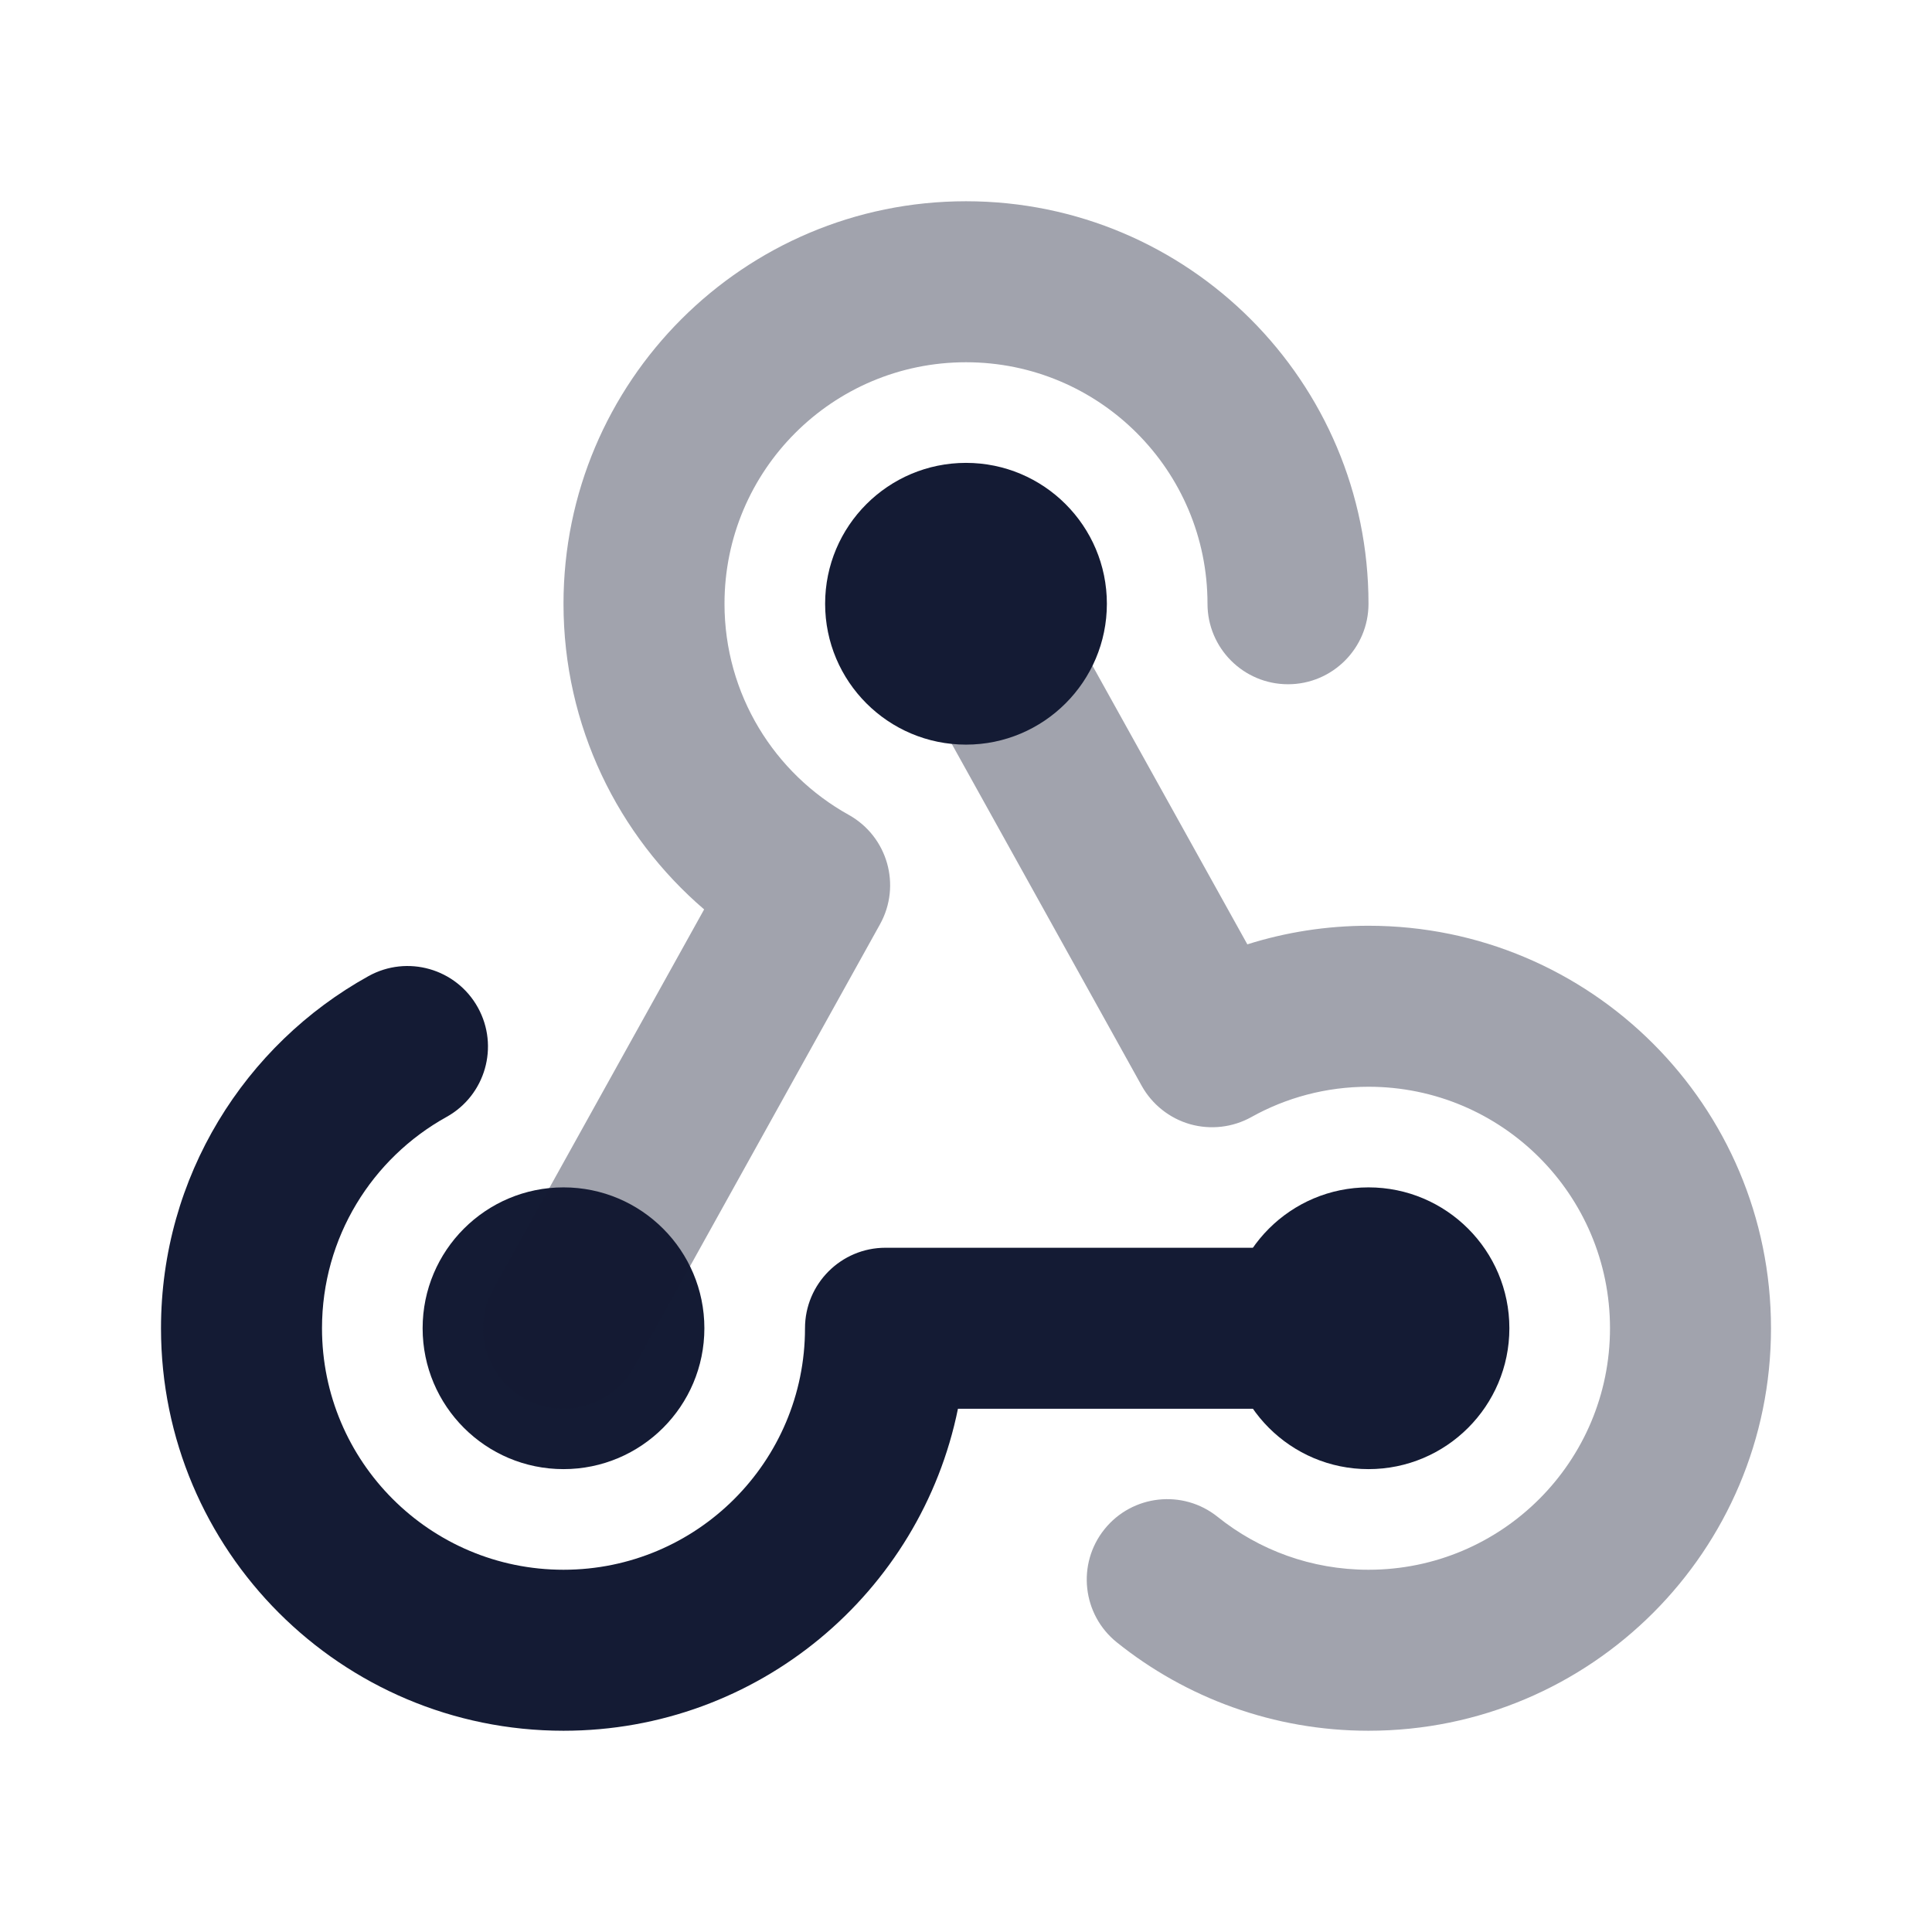<svg width="24" height="24" viewBox="0 0 24 24" fill="none" xmlns="http://www.w3.org/2000/svg">
<path fill-rule="evenodd" clip-rule="evenodd" d="M5.936 12.515C6.204 12.998 6.03 13.607 5.547 13.875C4.622 14.388 4 15.372 4 16.5C4 18.157 5.343 19.5 7 19.5C8.657 19.5 10 18.157 10 16.5C10 15.948 10.448 15.5 11 15.5H17C17.552 15.5 18 15.948 18 16.5C18 17.052 17.552 17.5 17 17.5H11.9C11.437 19.782 9.419 21.5 7 21.5C4.239 21.5 2 19.262 2 16.5C2 14.616 3.042 12.977 4.577 12.126C5.06 11.858 5.668 12.032 5.936 12.515Z" fill="#141B34"/>
<path opacity="0.4" fill-rule="evenodd" clip-rule="evenodd" d="M11.514 6.626C11.997 6.358 12.606 6.532 12.874 7.015L15.495 11.731C15.97 11.581 16.476 11.5 17 11.5C19.762 11.5 22 13.739 22 16.5C22 19.262 19.762 21.5 17 21.5C15.819 21.5 14.73 21.089 13.875 20.403C13.444 20.058 13.374 19.428 13.72 18.997C14.065 18.567 14.695 18.497 15.126 18.843C15.639 19.255 16.29 19.5 17 19.5C18.657 19.5 20 18.157 20 16.5C20 14.843 18.657 13.5 17 13.5C16.47 13.5 15.974 13.637 15.544 13.877C15.312 14.006 15.038 14.037 14.783 13.965C14.528 13.892 14.312 13.72 14.183 13.489L11.126 7.986C10.858 7.503 11.032 6.894 11.514 6.626Z" fill="#141B34"/>
<path fill-rule="evenodd" clip-rule="evenodd" d="M10.25 7.5C10.25 6.534 11.034 5.75 12 5.75C12.966 5.75 13.75 6.534 13.75 7.5C13.75 8.466 12.966 9.25 12 9.25C11.034 9.25 10.25 8.466 10.25 7.5Z" fill="#141B34"/>
<path fill-rule="evenodd" clip-rule="evenodd" d="M5.25 16.5C5.25 15.534 6.034 14.75 7 14.75C7.966 14.75 8.75 15.534 8.75 16.5C8.75 17.466 7.966 18.25 7 18.25C6.034 18.25 5.25 17.466 5.25 16.5Z" fill="#141B34"/>
<path fill-rule="evenodd" clip-rule="evenodd" d="M15.25 16.5C15.25 15.534 16.034 14.75 17 14.75C17.966 14.75 18.75 15.534 18.75 16.5C18.75 17.466 17.966 18.25 17 18.25C16.034 18.25 15.25 17.466 15.25 16.5Z" fill="#141B34"/>
<path opacity="0.4" fill-rule="evenodd" clip-rule="evenodd" d="M12 4.5C10.343 4.5 9 5.843 9 7.5C9 8.627 9.621 9.61 10.544 10.123C11.026 10.392 11.2 11 10.931 11.483L7.874 16.986C7.606 17.468 6.997 17.642 6.515 17.374C6.032 17.106 5.858 16.497 6.126 16.014L8.747 11.297C7.679 10.381 7 9.02 7 7.5C7 4.739 9.239 2.5 12 2.5C14.762 2.5 17 4.739 17 7.5C17 8.052 16.552 8.5 16 8.5C15.448 8.5 15 8.052 15 7.5C15 5.843 13.657 4.5 12 4.5Z" fill="#141B34"/>
</svg>
